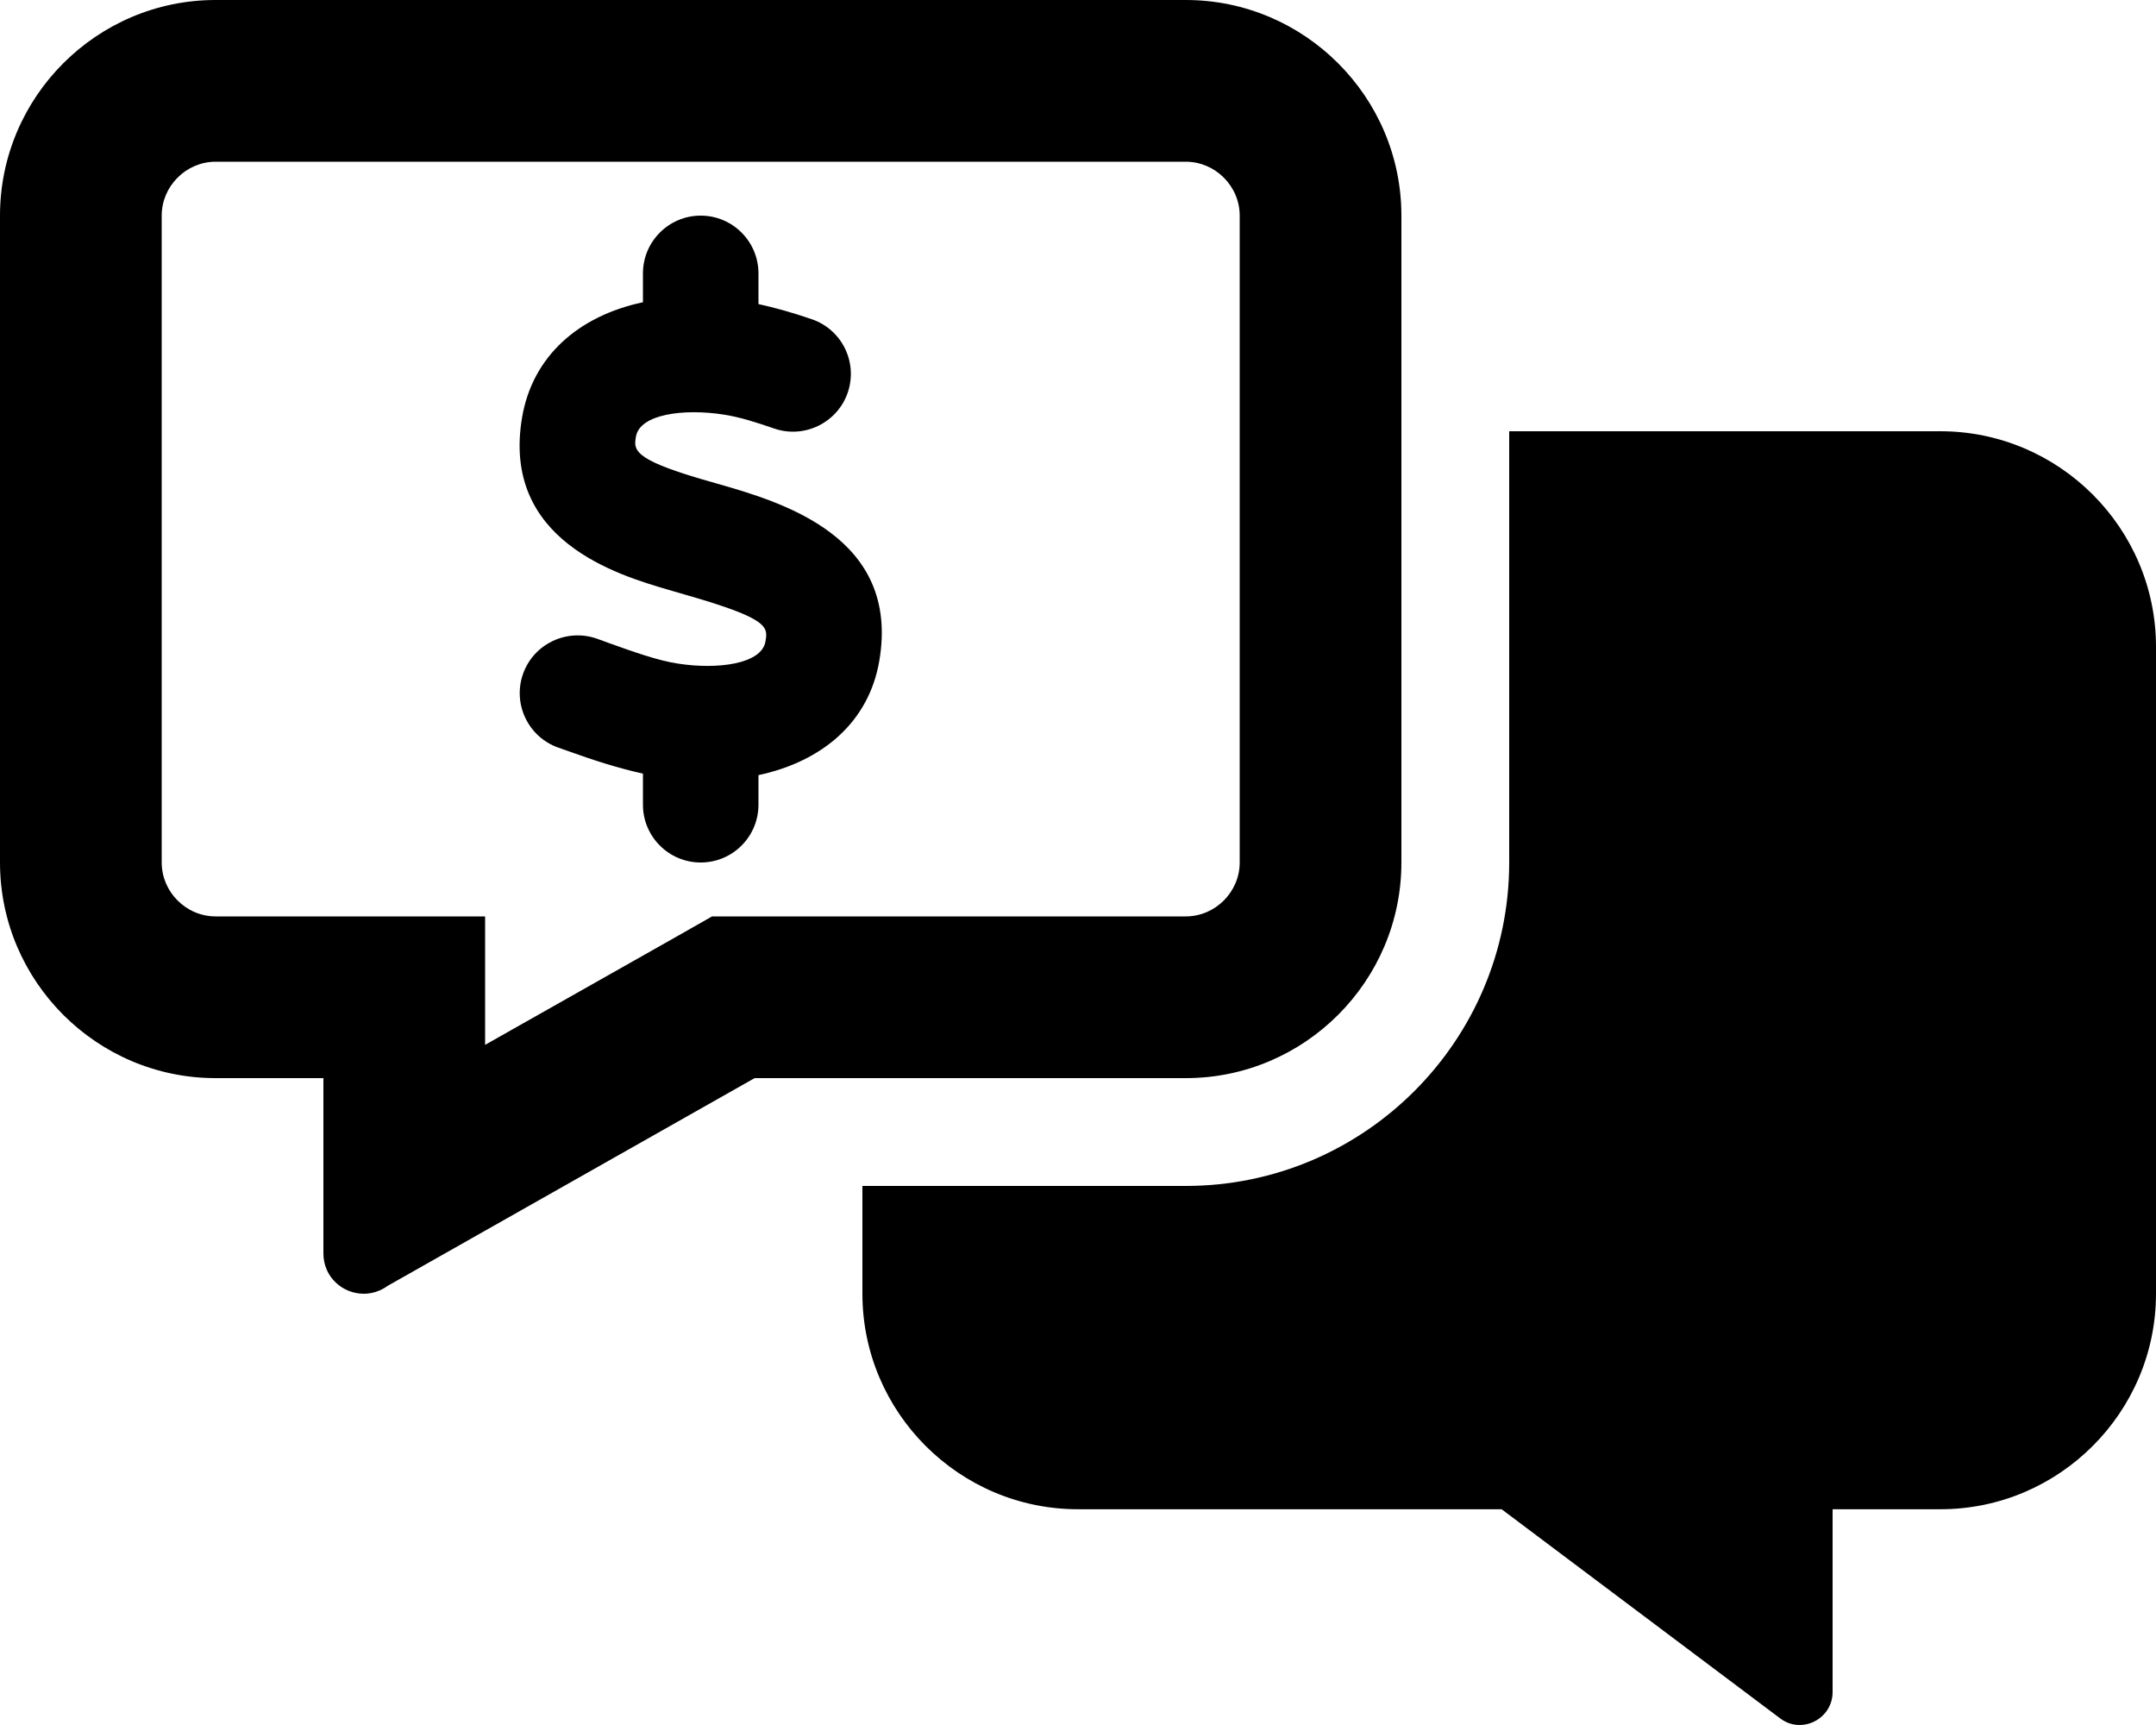 <svg xmlns="http://www.w3.org/2000/svg" viewBox="0 0 640 512"><!-- Font Awesome Pro 6.0.0-alpha2 by @fontawesome - https://fontawesome.com License - https://fontawesome.com/license (Commercial License) -->
    <path d="M212.715 143.5L207.961 142.133C187.645 136.16 188.127 133.4 188.783 129.57C189.961 122.875 203.006 121.24 214.725 123.035C219.52 123.758 224.783 125.445 229.805 127.188C238.711 130.268 248.514 125.525 251.621 116.607C254.729 107.66 250.002 97.883 241.055 94.775C234.867 92.646 229.818 91.281 225.145 90.256V81.143C225.145 71.688 217.471 64 208.002 64S190.857 71.688 190.857 81.143V89.707C171.639 93.795 158.123 105.785 155.006 123.732C148.658 160.455 183.451 170.66 198.305 175.025L203.287 176.473C228.385 183.65 227.971 186.062 227.221 190.428C226.041 197.125 212.996 198.785 201.238 196.963C195.291 196.08 187.684 193.348 180.961 190.937L177.131 189.545C168.211 186.463 158.42 191.098 155.26 200.018C152.113 208.938 156.787 218.74 165.721 221.9L169.377 223.188C176.025 225.578 183.416 227.979 190.857 229.625V238.857C190.857 248.312 198.533 256 208.002 256S225.145 248.312 225.145 238.857V230.068C244.311 225.959 257.891 214.187 260.996 196.268C267.412 159.17 231.826 148.963 212.715 143.5ZM576 128H448V256C448 308.938 404.938 352 352 352H256V383.969C256 419.215 284.75 447.963 320 447.963H445.75L528.5 510.082C534.875 514.832 544 510.207 544 502.209V447.963H576C611.25 447.963 640 419.215 640 383.969V191.994C640 156.748 611.25 128 576 128ZM416 256V64C416 28.75 387.25 0 352 0H64C28.75 0 0 28.75 0 64V256C0 291.25 28.75 320 64 320H96V372C96 379.125 101.75 384 108 384C110.375 384 112.875 383.25 115.125 381.625L224 320H352C387.25 320 416 291.25 416 256ZM211.375 272L200.375 278.25L144 310.125V272H64C55.25 272 48 264.75 48 256V64C48 55.25 55.25 48 64 48H352C360.75 48 368 55.25 368 64V256C368 264.75 360.75 272 352 272H211.375Z"/>
</svg>